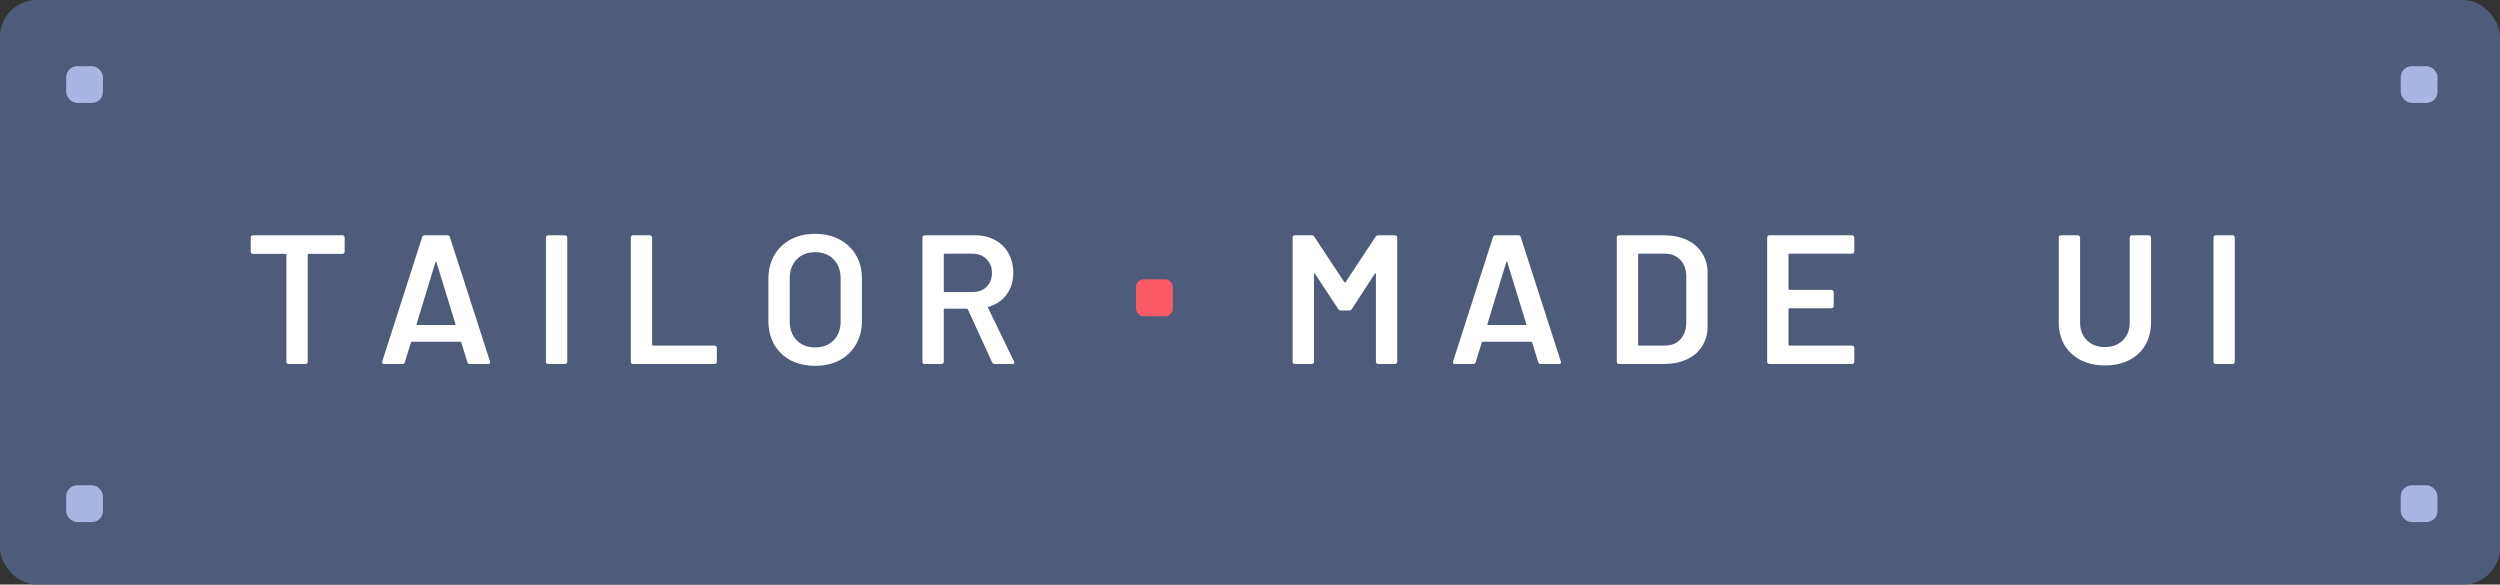 <svg width="680" height="159" viewBox="0 0 680 159" fill="none" xmlns="http://www.w3.org/2000/svg">
<rect x="0" y="0" width="680" height="159" fill="#333333" stroke="none"/>
<rect width="680" height="159" rx="10" fill="#4F5B7A"/>
<path d="M93.145 64C93.312 64 93.445 64.067 93.545 64.2C93.678 64.3 93.745 64.433 93.745 64.6V68.45C93.745 68.617 93.678 68.767 93.545 68.9C93.445 69 93.312 69.05 93.145 69.05H83.945C83.778 69.05 83.695 69.133 83.695 69.3V98.4C83.695 98.567 83.629 98.717 83.495 98.85C83.395 98.95 83.262 99 83.095 99H78.495C78.329 99 78.178 98.95 78.045 98.85C77.945 98.717 77.895 98.567 77.895 98.4V69.3C77.895 69.133 77.812 69.05 77.645 69.05H68.795C68.629 69.05 68.478 69 68.345 68.9C68.245 68.767 68.195 68.617 68.195 68.45V64.6C68.195 64.433 68.245 64.3 68.345 64.2C68.478 64.067 68.629 64 68.795 64H93.145ZM127.773 99C127.44 99 127.223 98.833 127.123 98.5L125.473 93.15C125.406 93.017 125.323 92.95 125.223 92.95H112.023C111.923 92.95 111.84 93.017 111.773 93.15L110.123 98.5C110.023 98.833 109.806 99 109.473 99H104.473C104.273 99 104.123 98.95 104.023 98.85C103.923 98.717 103.906 98.533 103.973 98.3L114.823 64.5C114.923 64.167 115.14 64 115.473 64H121.723C122.056 64 122.273 64.167 122.373 64.5L133.273 98.3C133.306 98.367 133.323 98.45 133.323 98.55C133.323 98.85 133.14 99 132.773 99H127.773ZM113.323 88.1C113.29 88.3 113.356 88.4 113.523 88.4H123.673C123.873 88.4 123.94 88.3 123.873 88.1L118.723 71.35C118.69 71.217 118.64 71.15 118.573 71.15C118.506 71.15 118.456 71.217 118.423 71.35L113.323 88.1ZM149.095 99C148.928 99 148.778 98.95 148.645 98.85C148.545 98.717 148.495 98.567 148.495 98.4V64.6C148.495 64.433 148.545 64.3 148.645 64.2C148.778 64.067 148.928 64 149.095 64H153.695C153.861 64 153.995 64.067 154.095 64.2C154.228 64.3 154.295 64.433 154.295 64.6V98.4C154.295 98.567 154.228 98.717 154.095 98.85C153.995 98.95 153.861 99 153.695 99H149.095ZM172.181 99C172.014 99 171.864 98.95 171.731 98.85C171.631 98.717 171.581 98.567 171.581 98.4V64.6C171.581 64.433 171.631 64.3 171.731 64.2C171.864 64.067 172.014 64 172.181 64H176.781C176.947 64 177.081 64.067 177.181 64.2C177.314 64.3 177.381 64.433 177.381 64.6V93.75C177.381 93.917 177.464 94 177.631 94H194.381C194.547 94 194.681 94.067 194.781 94.2C194.914 94.3 194.981 94.433 194.981 94.6V98.4C194.981 98.567 194.914 98.717 194.781 98.85C194.681 98.95 194.547 99 194.381 99H172.181ZM221.702 99.5C219.202 99.5 216.985 99 215.052 98C213.119 96.967 211.619 95.517 210.552 93.65C209.519 91.783 209.002 89.633 209.002 87.2V75.8C209.002 73.4 209.535 71.283 210.602 69.45C211.669 67.583 213.152 66.15 215.052 65.15C216.985 64.117 219.202 63.6 221.702 63.6C224.235 63.6 226.452 64.117 228.352 65.15C230.285 66.15 231.785 67.583 232.852 69.45C233.919 71.283 234.452 73.4 234.452 75.8V87.2C234.452 89.633 233.919 91.783 232.852 93.65C231.785 95.517 230.285 96.967 228.352 98C226.452 99 224.235 99.5 221.702 99.5ZM221.702 94.5C223.802 94.5 225.485 93.85 226.752 92.55C228.019 91.25 228.652 89.533 228.652 87.4V75.75C228.652 73.583 228.019 71.85 226.752 70.55C225.485 69.25 223.802 68.6 221.702 68.6C219.635 68.6 217.969 69.25 216.702 70.55C215.435 71.85 214.802 73.583 214.802 75.75V87.4C214.802 89.533 215.435 91.25 216.702 92.55C217.969 93.85 219.635 94.5 221.702 94.5ZM270.557 99C270.224 99 269.99 98.85 269.857 98.55L263.257 84.15C263.19 84.017 263.09 83.95 262.957 83.95H256.957C256.79 83.95 256.707 84.033 256.707 84.2V98.4C256.707 98.567 256.64 98.717 256.507 98.85C256.407 98.95 256.274 99 256.107 99H251.507C251.34 99 251.19 98.95 251.057 98.85C250.957 98.717 250.907 98.567 250.907 98.4V64.6C250.907 64.433 250.957 64.3 251.057 64.2C251.19 64.067 251.34 64 251.507 64H265.257C267.29 64 269.09 64.433 270.657 65.3C272.224 66.133 273.44 67.333 274.307 68.9C275.174 70.433 275.607 72.2 275.607 74.2C275.607 76.5 275.007 78.467 273.807 80.1C272.64 81.7 271.007 82.817 268.907 83.45C268.84 83.45 268.79 83.483 268.757 83.55C268.724 83.617 268.724 83.683 268.757 83.75L275.807 98.3C275.874 98.433 275.907 98.533 275.907 98.6C275.907 98.867 275.724 99 275.357 99H270.557ZM256.957 69C256.79 69 256.707 69.083 256.707 69.25V79.2C256.707 79.367 256.79 79.45 256.957 79.45H264.457C266.057 79.45 267.34 78.983 268.307 78.05C269.307 77.083 269.807 75.817 269.807 74.25C269.807 72.683 269.307 71.417 268.307 70.45C267.34 69.483 266.057 69 264.457 69H256.957ZM374.15 64.4C374.317 64.133 374.55 64 374.85 64H379.45C379.617 64 379.75 64.067 379.85 64.2C379.984 64.3 380.05 64.433 380.05 64.6V98.4C380.05 98.567 379.984 98.717 379.85 98.85C379.75 98.95 379.617 99 379.45 99H374.85C374.684 99 374.534 98.95 374.4 98.85C374.3 98.717 374.25 98.567 374.25 98.4V74.55C374.25 74.45 374.2 74.383 374.1 74.35C374.034 74.317 373.984 74.35 373.95 74.45L367.7 84.05C367.534 84.317 367.3 84.45 367 84.45H364.7C364.4 84.45 364.167 84.317 364 84.05L357.7 74.5C357.667 74.4 357.6 74.367 357.5 74.4C357.434 74.433 357.4 74.5 357.4 74.6V98.4C357.4 98.567 357.334 98.717 357.2 98.85C357.1 98.95 356.967 99 356.8 99H352.2C352.034 99 351.884 98.95 351.75 98.85C351.65 98.717 351.6 98.567 351.6 98.4V64.6C351.6 64.433 351.65 64.3 351.75 64.2C351.884 64.067 352.034 64 352.2 64H356.8C357.1 64 357.334 64.133 357.5 64.4L365.65 76.75C365.717 76.817 365.784 76.85 365.85 76.85C365.917 76.85 365.967 76.817 366 76.75L374.15 64.4ZM419.042 99C418.709 99 418.492 98.833 418.392 98.5L416.742 93.15C416.676 93.017 416.592 92.95 416.492 92.95H403.292C403.192 92.95 403.109 93.017 403.042 93.15L401.392 98.5C401.292 98.833 401.076 99 400.742 99H395.742C395.542 99 395.392 98.95 395.292 98.85C395.192 98.717 395.176 98.533 395.242 98.3L406.092 64.5C406.192 64.167 406.409 64 406.742 64H412.992C413.326 64 413.542 64.167 413.642 64.5L424.542 98.3C424.576 98.367 424.592 98.45 424.592 98.55C424.592 98.85 424.409 99 424.042 99H419.042ZM404.592 88.1C404.559 88.3 404.626 88.4 404.792 88.4H414.942C415.142 88.4 415.209 88.3 415.142 88.1L409.992 71.35C409.959 71.217 409.909 71.15 409.842 71.15C409.776 71.15 409.726 71.217 409.692 71.35L404.592 88.1ZM440.364 99C440.198 99 440.048 98.95 439.914 98.85C439.814 98.717 439.764 98.567 439.764 98.4V64.6C439.764 64.433 439.814 64.3 439.914 64.2C440.048 64.067 440.198 64 440.364 64H452.564C454.931 64 457.014 64.417 458.814 65.25C460.614 66.083 461.998 67.283 462.964 68.85C463.964 70.383 464.464 72.183 464.464 74.25V88.75C464.464 90.817 463.964 92.633 462.964 94.2C461.998 95.733 460.614 96.917 458.814 97.75C457.014 98.583 454.931 99 452.564 99H440.364ZM445.564 93.75C445.564 93.917 445.648 94 445.814 94H452.814C454.581 94 455.981 93.45 457.014 92.35C458.081 91.217 458.631 89.717 458.664 87.85V75.2C458.664 73.3 458.131 71.8 457.064 70.7C455.998 69.567 454.564 69 452.764 69H445.814C445.648 69 445.564 69.083 445.564 69.25V93.75ZM504.372 68.4C504.372 68.567 504.306 68.717 504.172 68.85C504.072 68.95 503.939 69 503.772 69H486.722C486.556 69 486.472 69.083 486.472 69.25V78.6C486.472 78.767 486.556 78.85 486.722 78.85H498.172C498.339 78.85 498.472 78.917 498.572 79.05C498.706 79.15 498.772 79.283 498.772 79.45V83.25C498.772 83.417 498.706 83.567 498.572 83.7C498.472 83.8 498.339 83.85 498.172 83.85H486.722C486.556 83.85 486.472 83.933 486.472 84.1V93.75C486.472 93.917 486.556 94 486.722 94H503.772C503.939 94 504.072 94.067 504.172 94.2C504.306 94.3 504.372 94.433 504.372 94.6V98.4C504.372 98.567 504.306 98.717 504.172 98.85C504.072 98.95 503.939 99 503.772 99H481.272C481.106 99 480.956 98.95 480.822 98.85C480.722 98.717 480.672 98.567 480.672 98.4V64.6C480.672 64.433 480.722 64.3 480.822 64.2C480.956 64.067 481.106 64 481.272 64H503.772C503.939 64 504.072 64.067 504.172 64.2C504.306 64.3 504.372 64.433 504.372 64.6V68.4ZM572.532 99.4C570.065 99.4 567.882 98.917 565.982 97.95C564.082 96.983 562.599 95.617 561.532 93.85C560.499 92.05 559.982 89.983 559.982 87.65V64.6C559.982 64.433 560.032 64.3 560.132 64.2C560.265 64.067 560.415 64 560.582 64H565.182C565.349 64 565.482 64.067 565.582 64.2C565.715 64.3 565.782 64.433 565.782 64.6V87.75C565.782 89.717 566.399 91.317 567.632 92.55C568.865 93.783 570.499 94.4 572.532 94.4C574.565 94.4 576.199 93.783 577.432 92.55C578.665 91.317 579.282 89.717 579.282 87.75V64.6C579.282 64.433 579.332 64.3 579.432 64.2C579.565 64.067 579.715 64 579.882 64H584.482C584.649 64 584.782 64.067 584.882 64.2C585.015 64.3 585.082 64.433 585.082 64.6V87.65C585.082 89.983 584.565 92.05 583.532 93.85C582.499 95.617 581.032 96.983 579.132 97.95C577.232 98.917 575.032 99.4 572.532 99.4ZM602.669 99C602.502 99 602.352 98.95 602.219 98.85C602.119 98.717 602.069 98.567 602.069 98.4V64.6C602.069 64.433 602.119 64.3 602.219 64.2C602.352 64.067 602.502 64 602.669 64H607.269C607.436 64 607.569 64.067 607.669 64.2C607.802 64.3 607.869 64.433 607.869 64.6V98.4C607.869 98.567 607.802 98.717 607.669 98.85C607.569 98.95 607.436 99 607.269 99H602.669Z" fill="white"/>
<rect x="309" y="76" width="10" height="10" rx="2" fill="#FA5B66"/>
<rect x="18" y="18" width="10" height="10" rx="3" fill="#A7B7E2"/>
<rect x="18" y="132" width="10" height="10" rx="3" fill="#A7B7E2"/>
<rect x="653" y="132" width="10" height="10" rx="3" fill="#A7B7E2"/>
<rect x="653" y="18" width="10" height="10" rx="3" fill="#A7B7E2"/>
</svg>
